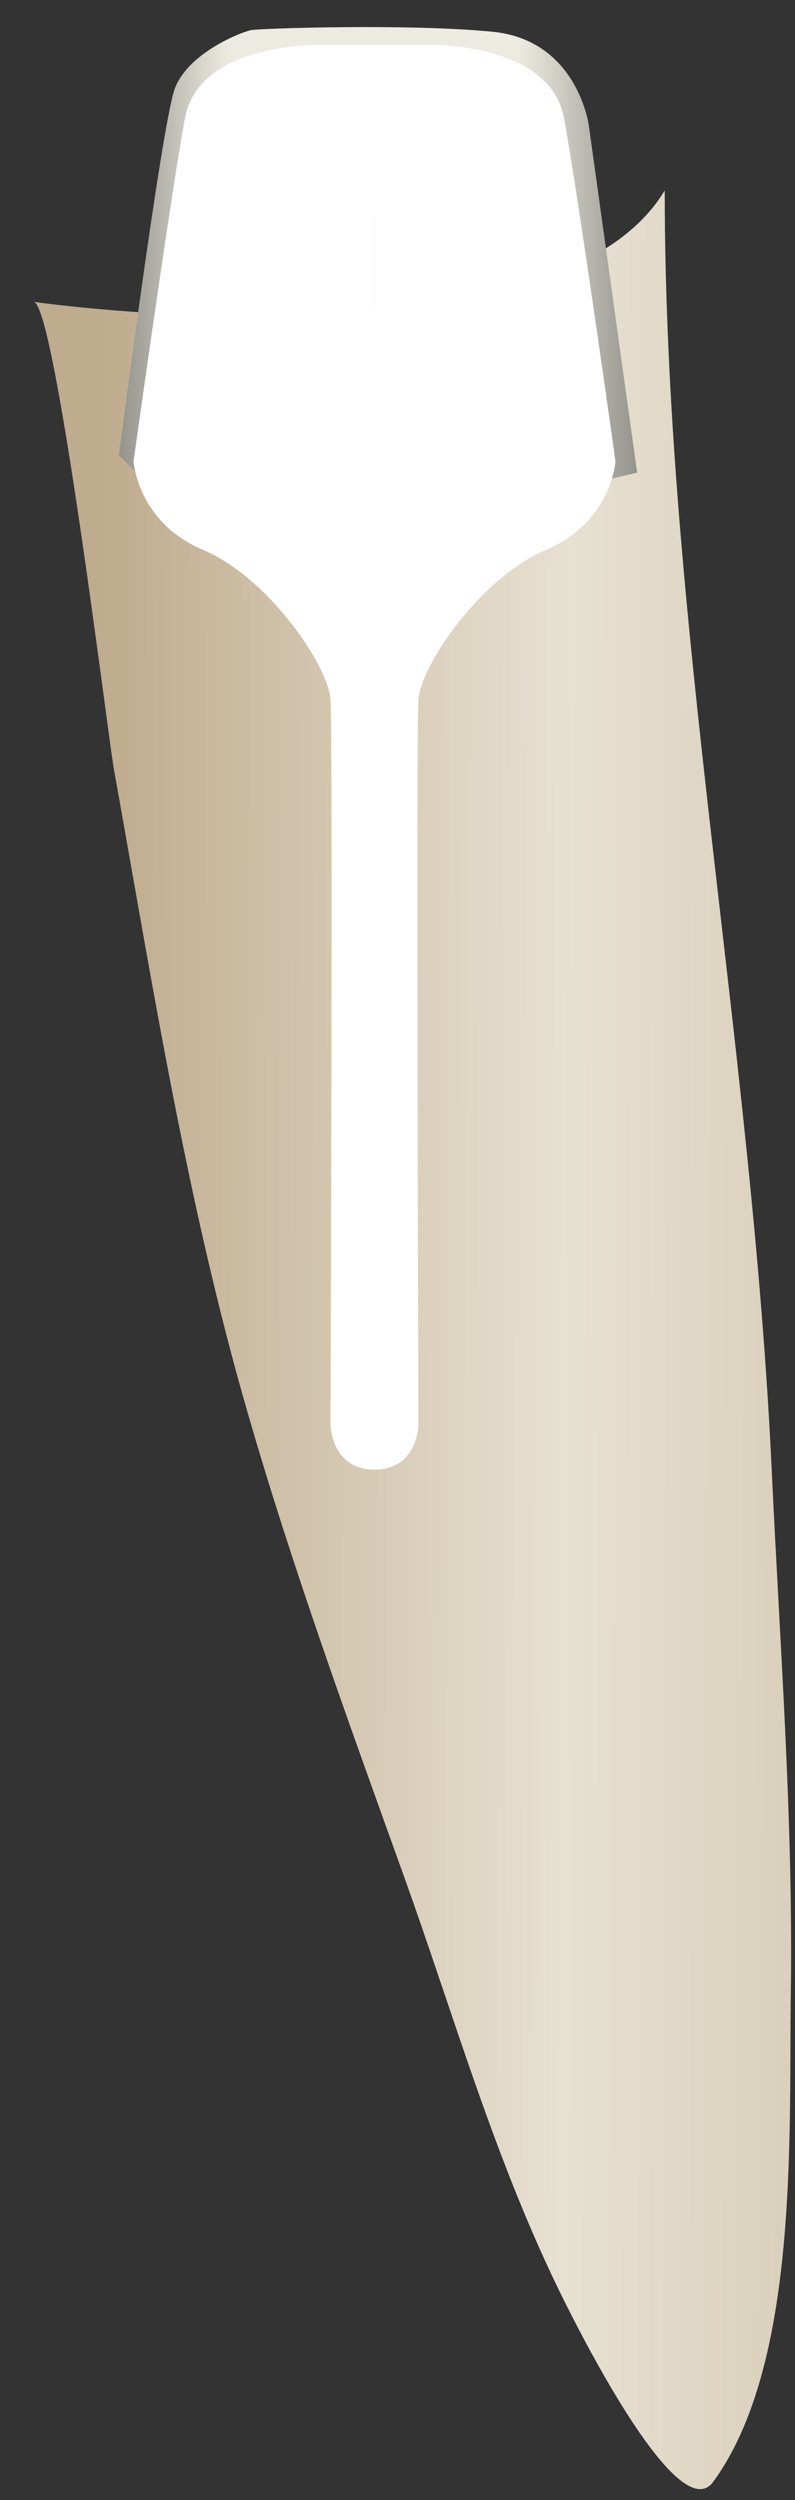 <svg width="14" height="44" viewBox="0 0 14 44" fill="none" xmlns="http://www.w3.org/2000/svg">
<rect x="0" y="0" width="14" height="44" fill="#333333" stroke="none"/>
<path d="M11.706 3.352C11.707 10.886 13.241 18.366 13.591 25.894C13.734 28.963 13.971 32.031 13.926 35.105C13.891 37.541 14.078 41.605 12.559 43.68C11.915 44.556 10.012 40.654 9.83 40.279C8.691 37.934 7.983 35.44 7.103 32.992C6.132 30.292 5.143 27.576 4.348 24.817C3.287 21.137 2.682 17.304 2.006 13.539C1.9 12.949 0.977 5.368 0.594 5.313C0.597 5.313 9.745 6.619 11.706 3.352Z" fill="url(#paint0_linear_91_12530)"/>
<path d="M11.22 8.319L10.368 2.2C10.368 2.2 10.166 0.701 8.667 0.558C7.168 0.413 4.603 0.5 4.43 0.529C4.257 0.558 3.306 0.932 3.076 1.566C2.845 2.2 2.094 8.011 2.094 8.011L2.387 8.304L3.796 1.912C3.796 1.912 9.416 5.687 9.445 5.716C9.474 5.745 10.31 8.396 10.31 8.396L10.771 8.425L11.22 8.319Z" fill="url(#paint1_linear_91_12530)"/>
<path d="M5.635 0.789C5.635 0.789 3.508 0.748 3.26 2.069C3.012 3.391 2.352 8.119 2.352 8.119C2.352 8.119 2.419 9.189 3.572 9.676C4.726 10.163 5.779 11.712 5.821 12.311C5.862 12.909 5.821 25.09 5.821 25.09C5.821 25.09 5.842 25.865 6.596 25.865V0.789C6.595 0.789 5.682 0.789 5.635 0.789Z" fill="#fff"/>
<path d="M7.555 0.789C7.555 0.789 9.682 0.748 9.929 2.069C10.177 3.391 10.838 8.119 10.838 8.119C10.838 8.119 10.77 9.189 9.617 9.676C8.463 10.163 7.41 11.712 7.369 12.311C7.327 12.909 7.369 25.09 7.369 25.09C7.369 25.09 7.347 25.865 6.594 25.865V0.789C6.594 0.789 7.507 0.789 7.555 0.789Z" fill="#fff"/>
<defs>
<linearGradient id="paint0_linear_91_12530" x1="1.675" y1="23.542" x2="17.98" y2="23.601" gradientUnits="userSpaceOnUse">
<stop stop-color="#BFAB8D"/>
<stop offset="0.508" stop-color="#E7E1D2"/>
<stop offset="1" stop-color="#CCBFA6"/>
</linearGradient>
<linearGradient id="paint1_linear_91_12530" x1="11.22" y1="4.451" x2="2.094" y2="4.451" gradientUnits="userSpaceOnUse">
<stop stop-color="#94938C"/>
<stop offset="0.23" stop-color="#EDEBE1"/>
<stop offset="0.788" stop-color="#EDEBE1"/>
<stop offset="1" stop-color="#94938C"/>
</linearGradient>
</defs>
</svg>
